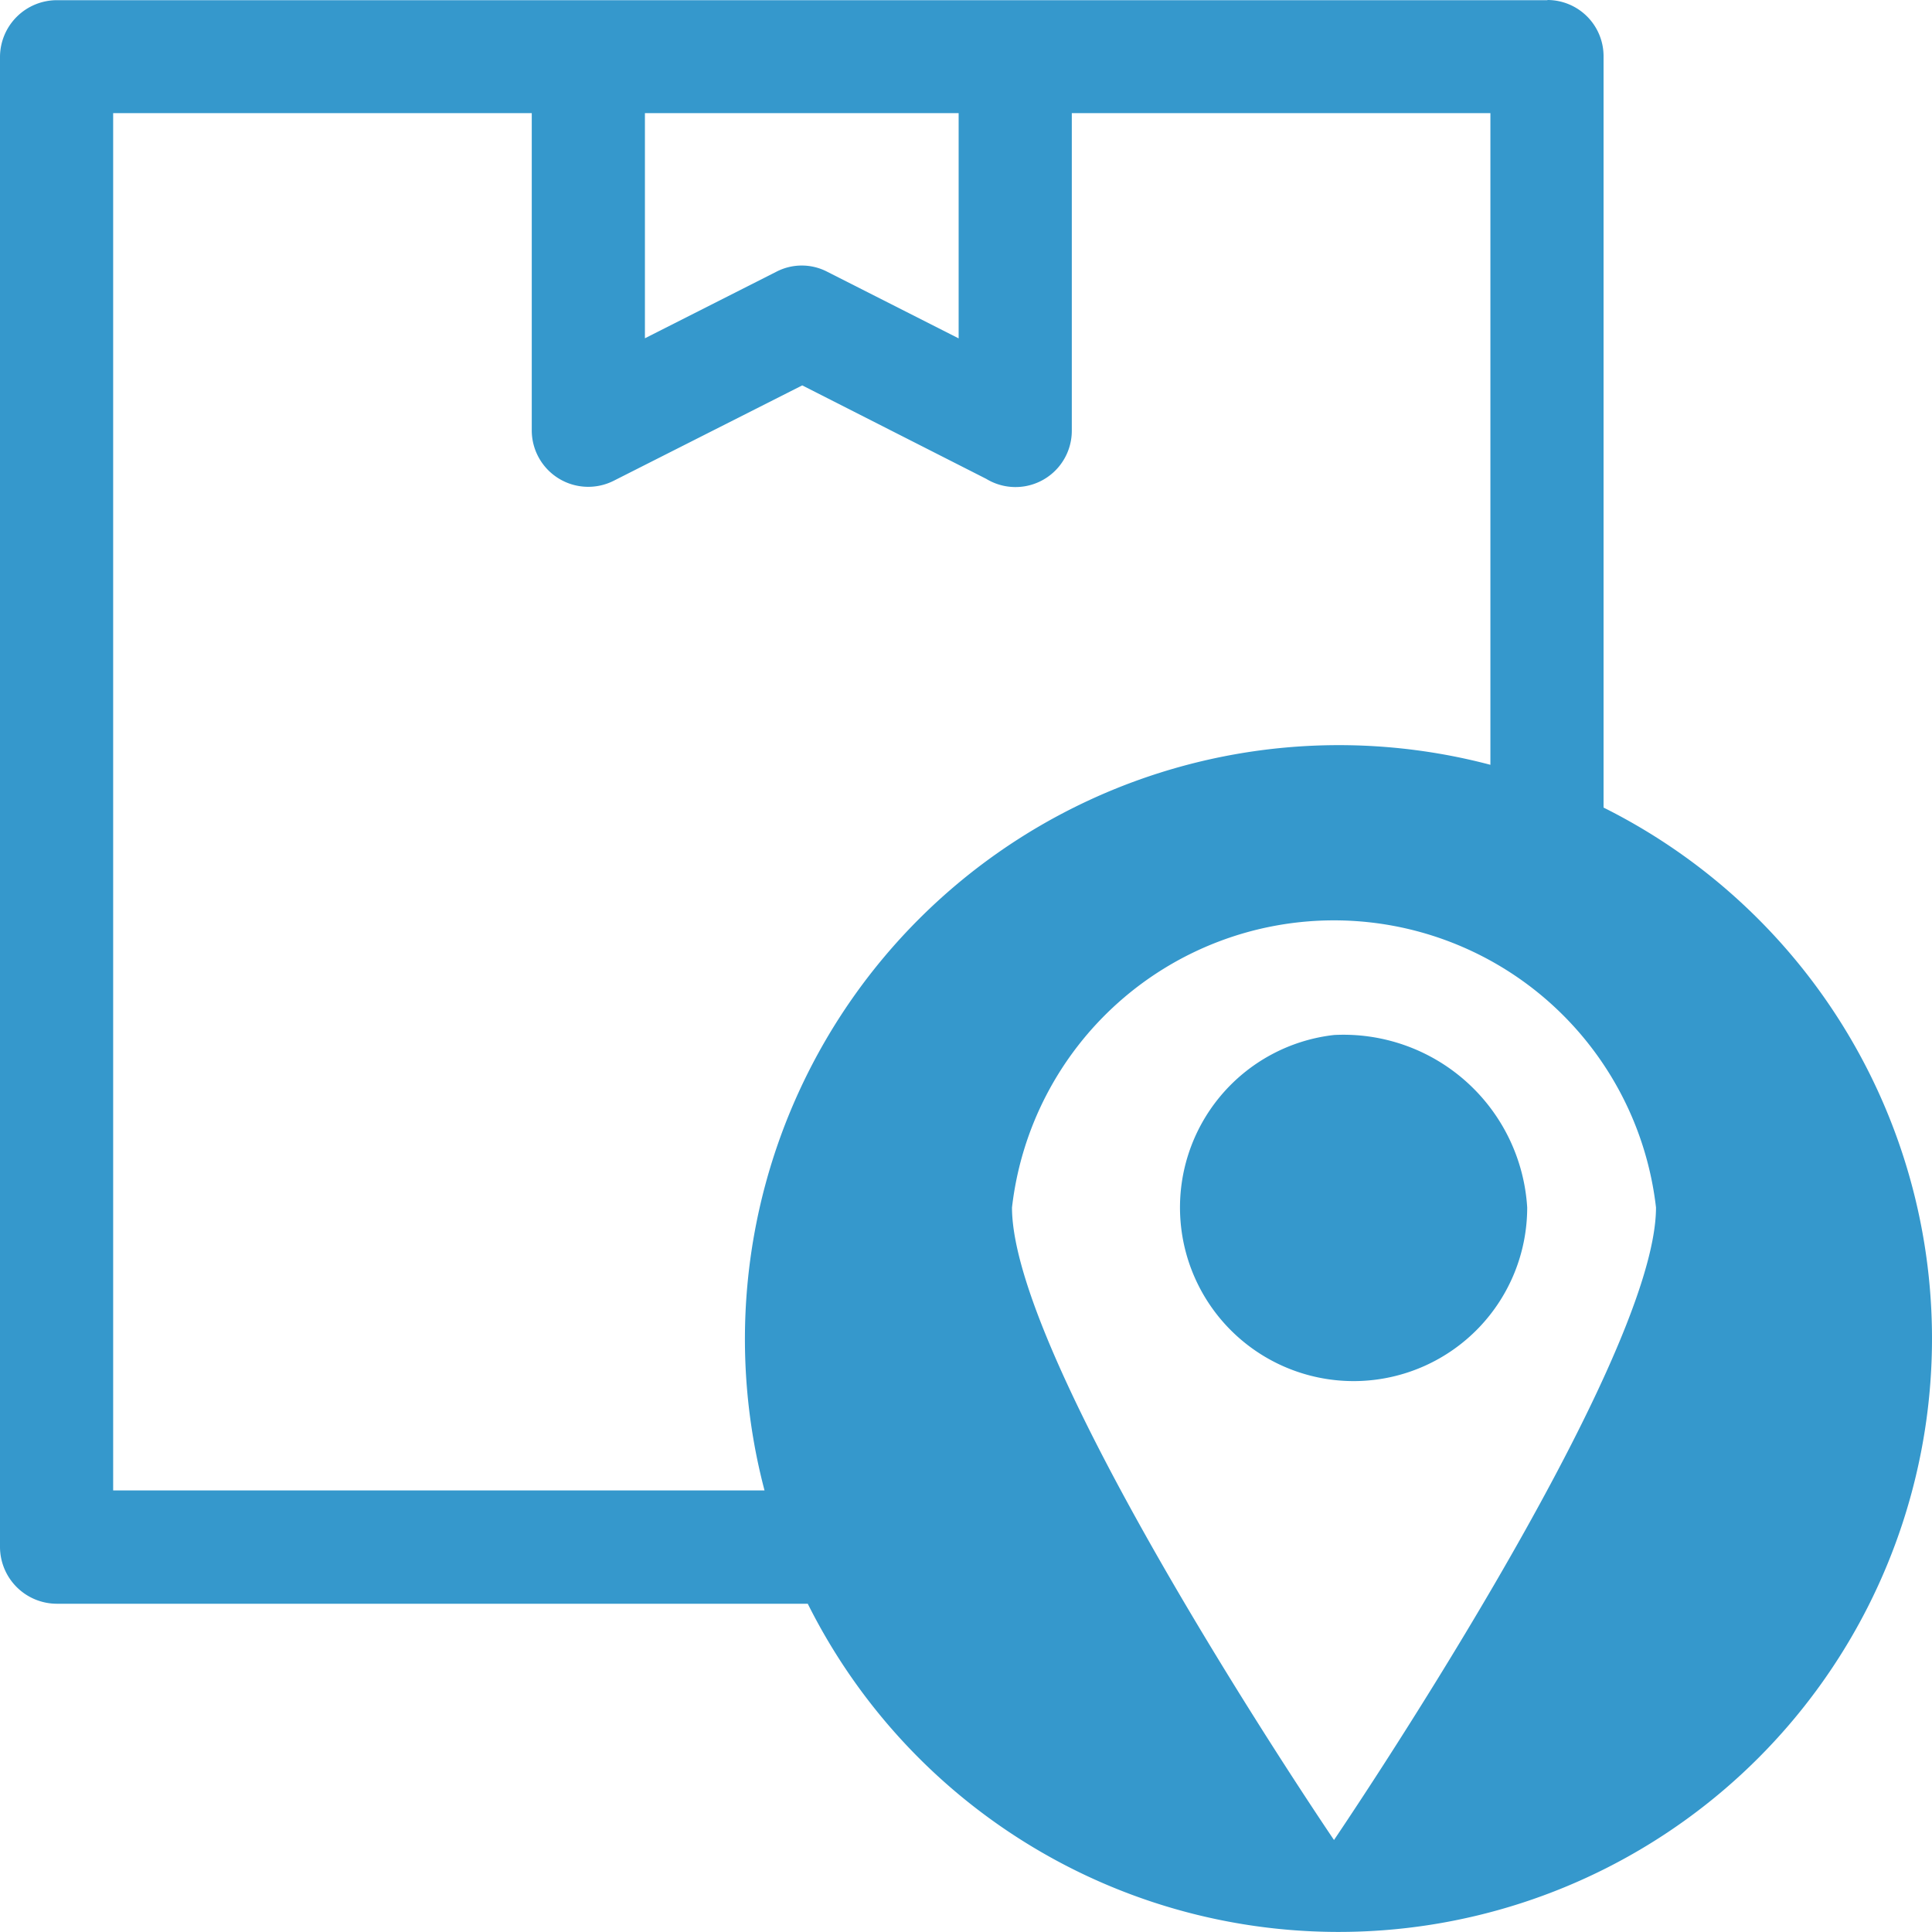 <svg xmlns="http://www.w3.org/2000/svg" width="22" height="22" viewBox="0 0 21 21">
<defs>
    <style>
      .cls-1 {
        fill: #3598cc;
        fill-rule: evenodd;
      }
    </style>
  </defs>
  <path id="Shape_87_copy" data-name="Shape 87 copy" class="cls-1" d="M1089.82,13a0.611,0.611,0,0,1,.61.615v8.163a6.45,6.45,0,1,1-8.65,8.654h-8.16a0.619,0.619,0,0,1-.62-0.615v-16.2a0.619,0.619,0,0,1,.62-0.615h16.2Zm-5.17,1.23v3.448a0.612,0.612,0,0,1-.93.527l-2-1.016-2.05,1.037a0.614,0.614,0,0,1-.89-0.548V14.23h-4.55V29.2h7.08a6.456,6.456,0,0,1,7.89-7.887V14.23h-4.55Zm-1.23,0h-3.41v2.447l1.43-.724a0.6,0.6,0,0,1,.55,0l1.43,0.725V14.23ZM1087.5,33s-3.5-5.149-3.5-6.875a3.523,3.523,0,0,1,7,0C1091,27.85,1087.5,33,1087.5,33Zm0-8.75a1.887,1.887,0,1,0,2.1,1.875A2,2,0,0,0,1087.5,24.25Z" transform="translate(-1073 -13)"/>
</svg>
